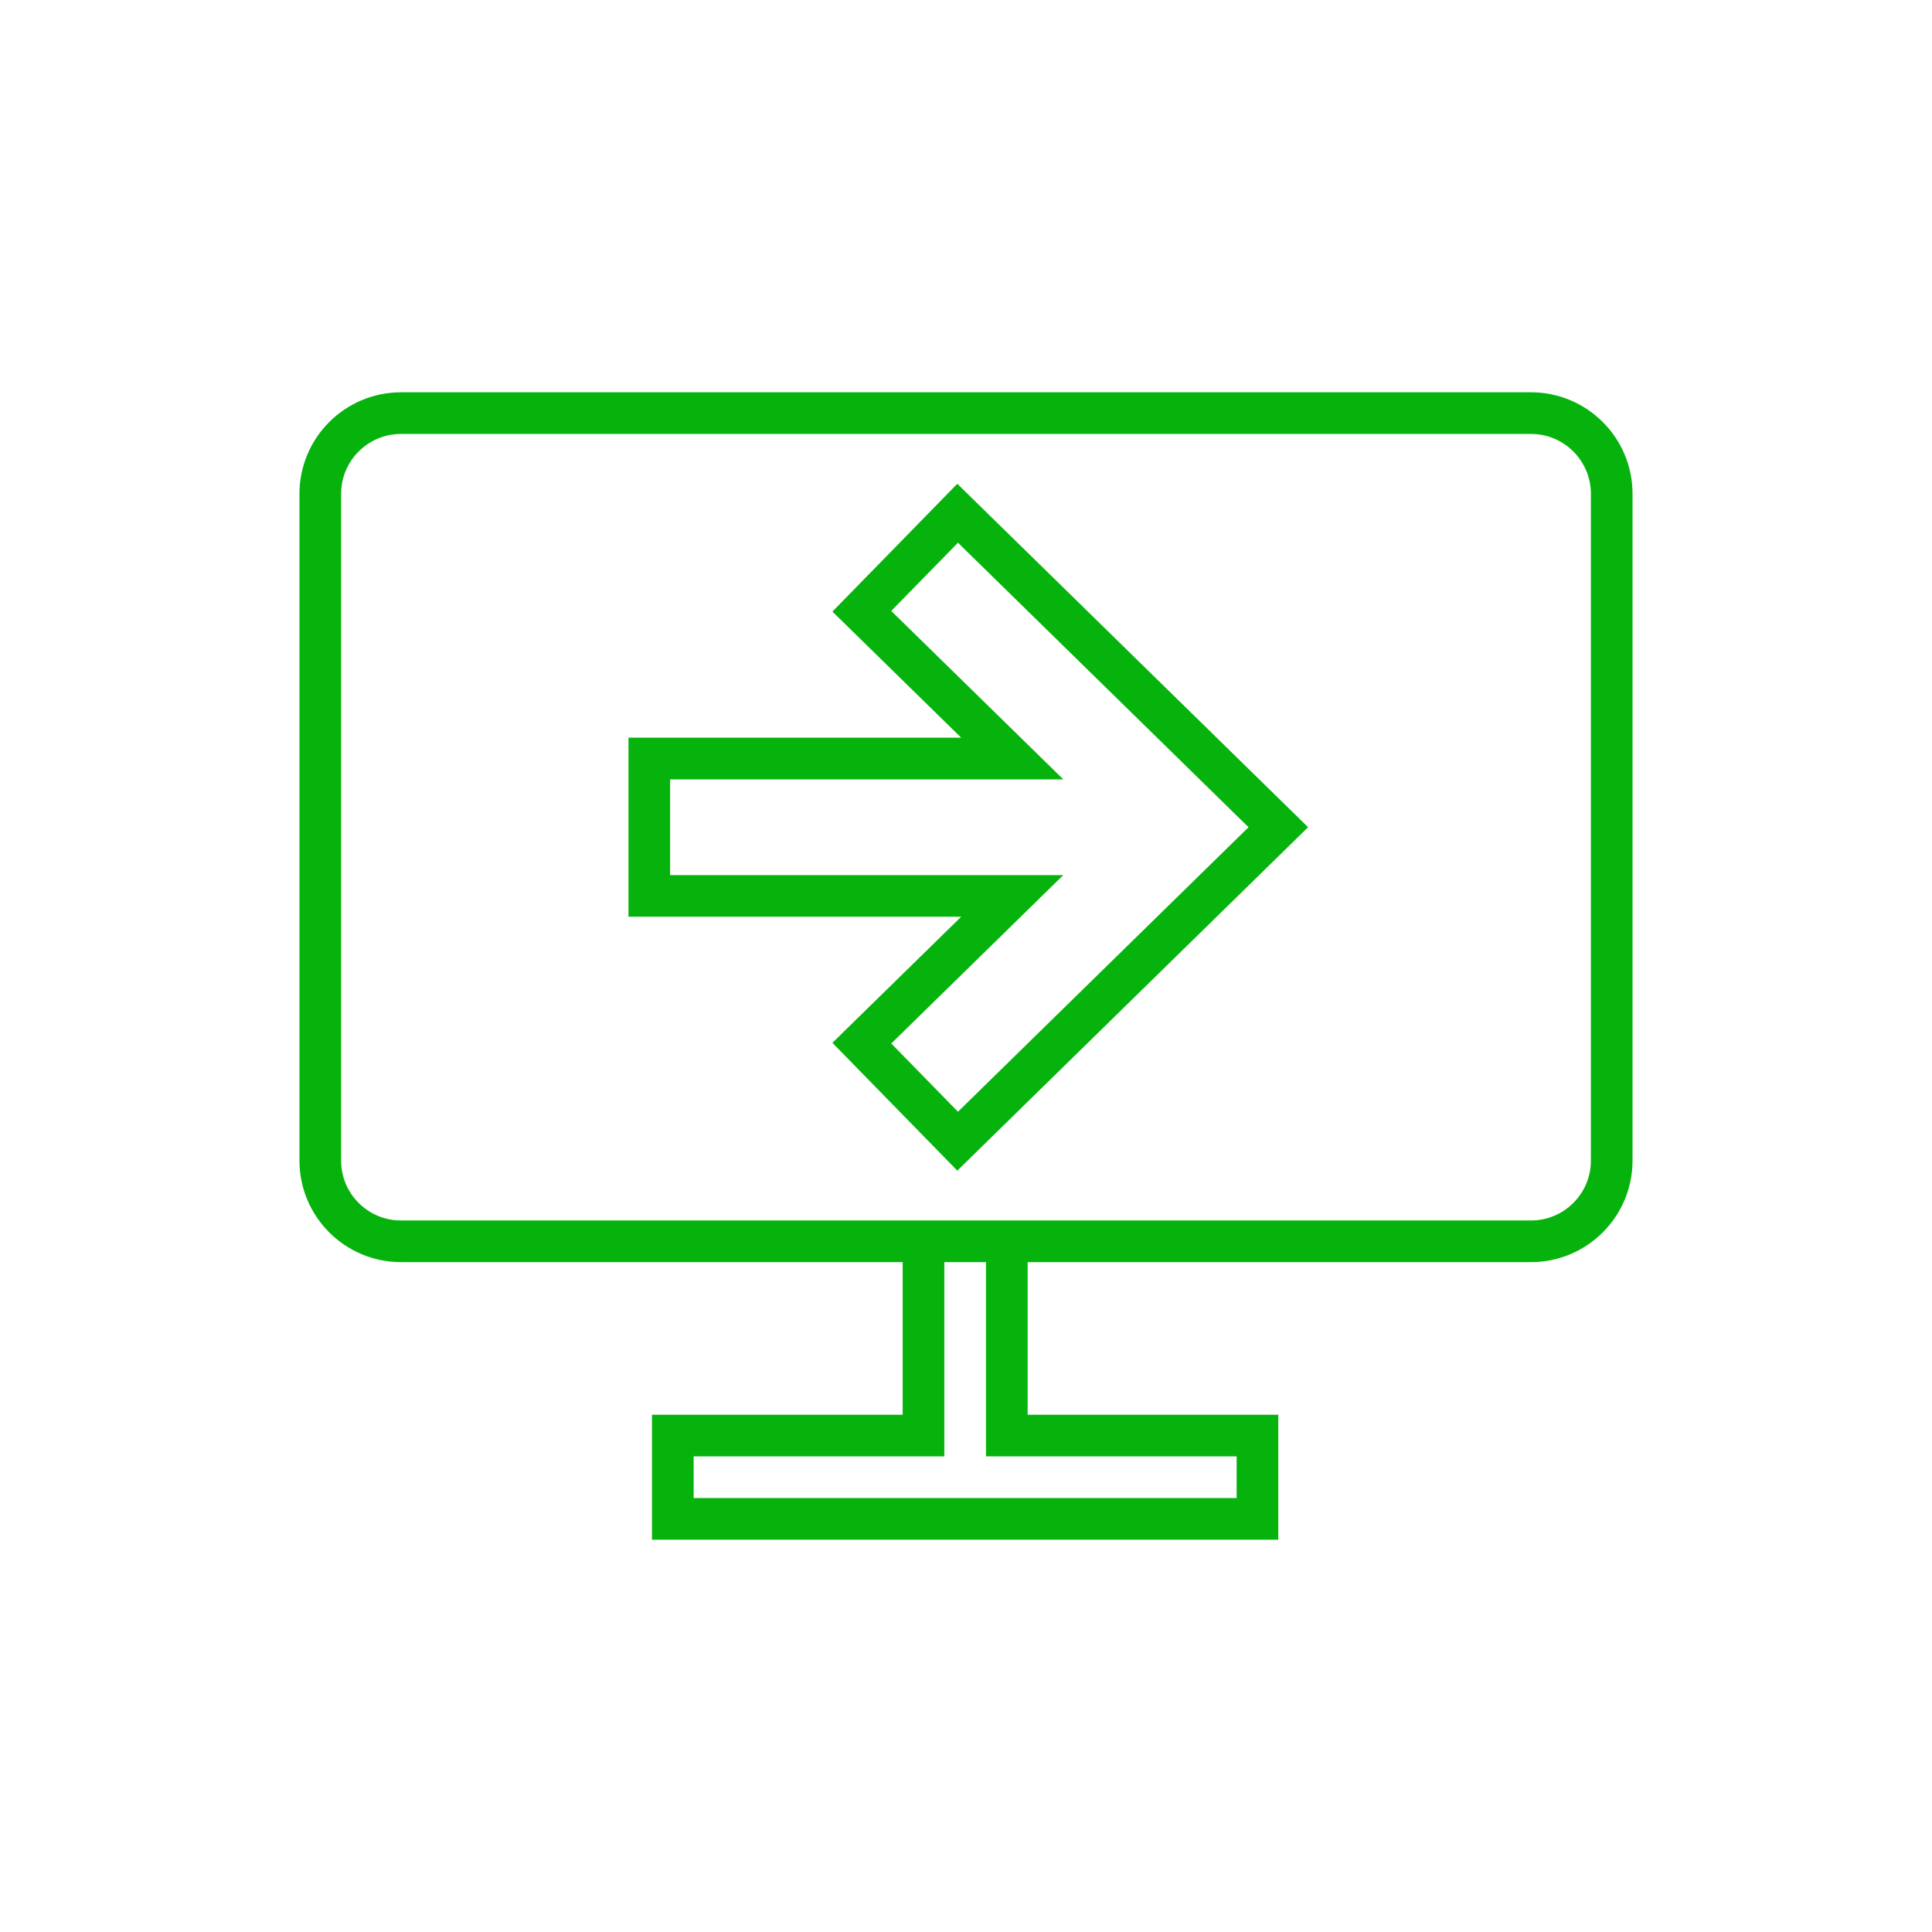 <svg xmlns="http://www.w3.org/2000/svg" xmlns:xlink="http://www.w3.org/1999/xlink" width="1200" height="1200" viewBox="0 0 1200 1200"><rect width="100%" height="100%" fill="#ffffff"></rect><g transform="translate(600 600) scale(0.69 0.69) rotate(0) translate(-600 -600)" style="fill:#06b30d"><svg fill="#06b30d" xmlns="http://www.w3.org/2000/svg" xmlns:xlink="http://www.w3.org/1999/xlink" version="1.1" x="0px" y="0px" viewBox="0 0 64 64" enable-background="new 0 0 64 64" xml:space="preserve"><g display="none"><rect x="-706.495" y="-10.779" display="inline" fill="#06b30d" width="787" height="375.042"></rect></g><g display="none"><polygon display="inline" fill="#06b30d" points="21.625,9.991 36.928,25 0,25 0,39 36.928,39 21.625,54.009 31.373,64 64,32    31.373,0  "></polygon></g><g><g><path d="M25.586,35.688l5.997,6.137l16.841-16.488L31.583,8.849l-5.997,6.136l6.183,6.054H15.795v8.595h15.974L25.586,35.688z     M17.795,27.634V23.04h18.876l-8.259-8.085l3.202-3.276l13.95,13.659l-13.95,13.658l-3.202-3.275l8.259-8.085H17.795z"></path><path d="M4.872,46.217h24.087v7.326H16.924v6h30.069v-6H34.959v-7.326h24.169c2.687,0,4.872-2.186,4.872-4.872V9.329    c0-2.687-2.186-4.872-4.872-4.872H4.872C2.186,4.457,0,6.642,0,9.329v32.016C0,44.031,2.186,46.217,4.872,46.217z M44.993,55.543    v2H18.924v-2h12.035v-9.326h2v9.326H44.993z M2,9.329c0-1.583,1.288-2.872,2.872-2.872h54.256C60.712,6.457,62,7.745,62,9.329    v32.016c0,1.584-1.288,2.872-2.872,2.872H4.872C3.288,44.217,2,42.929,2,41.345V9.329z"></path></g></g><g display="none"><g display="inline"><path d="M4.872,46.217h24.087v7.326H16.924v6h30.069v-6H34.959v-7.326h24.169c2.687,0,4.872-2.186,4.872-4.872V9.329    c0-2.687-2.186-4.872-4.872-4.872H4.872C2.186,4.457,0,6.642,0,9.329v32.016C0,44.031,2.186,46.217,4.872,46.217z M44.993,55.543    v2H18.924v-2h12.035v-9.326h2v9.326H44.993z M16.795,22.039H34.22l-7.221-7.07l4.6-4.706l15.396,15.073L31.599,40.41l-4.6-4.706    l7.221-7.07H16.795V22.039z"></path></g></g><g display="none"><g display="inline"><path fill="#06b30d" d="M32,0C14.327,0,0,14.327,0,32c0,17.673,14.327,32,32,32s32-14.327,32-32C64,14.327,49.673,0,32,0z"></path></g><g display="inline"><polyline fill="#06b30d" points="29.958,45.483 29.958,54.543 17.924,54.543 17.924,58.543 45.993,58.543 45.993,54.543     33.958,54.543 33.958,45.483   "></polyline><polygon points="46.993,59.543 16.924,59.543 16.924,53.543 28.959,53.543 28.959,45.482 30.959,45.482 30.959,55.543     18.924,55.543 18.924,57.543 44.993,57.543 44.993,55.543 32.959,55.543 32.959,45.482 34.959,45.482 34.959,53.543     46.993,53.543   "></polygon></g><g display="inline"><path fill="#06b30d" d="M59.128,45.217H4.872C2.742,45.217,1,43.475,1,41.345V9.329c0-2.13,1.742-3.872,3.872-3.872h54.256    c2.13,0,3.872,1.742,3.872,3.872v32.016C63,43.475,61.258,45.217,59.128,45.217z"></path><path d="M59.128,46.217H4.872C2.186,46.217,0,44.031,0,41.345V9.329c0-2.687,2.186-4.872,4.872-4.872h54.256    C61.814,4.457,64,6.642,64,9.329v32.016C64,44.031,61.814,46.217,59.128,46.217z M4.872,6.457C3.288,6.457,2,7.745,2,9.329v32.016    c0,1.584,1.288,2.872,2.872,2.872h54.256c1.584,0,2.872-1.288,2.872-2.872V9.329c0-1.583-1.288-2.872-2.872-2.872H4.872z"></path></g><g display="inline"><polygon fill="#06b30d" points="26.999,14.97 34.22,22.04 16.795,22.04 16.795,28.634 34.22,28.634 26.999,35.704 31.599,40.41     46.994,25.337 31.599,10.264   "></polygon><path d="M31.583,41.825l-5.997-6.137l6.183-6.054H15.795V21.04h15.974l-6.183-6.054l5.997-6.136l16.841,16.488L31.583,41.825z     M28.412,35.72l3.202,3.275l13.95-13.658l-13.95-13.659l-3.202,3.276l8.259,8.085H17.795v4.595h18.876L28.412,35.72z"></path></g></g></svg></g></svg>